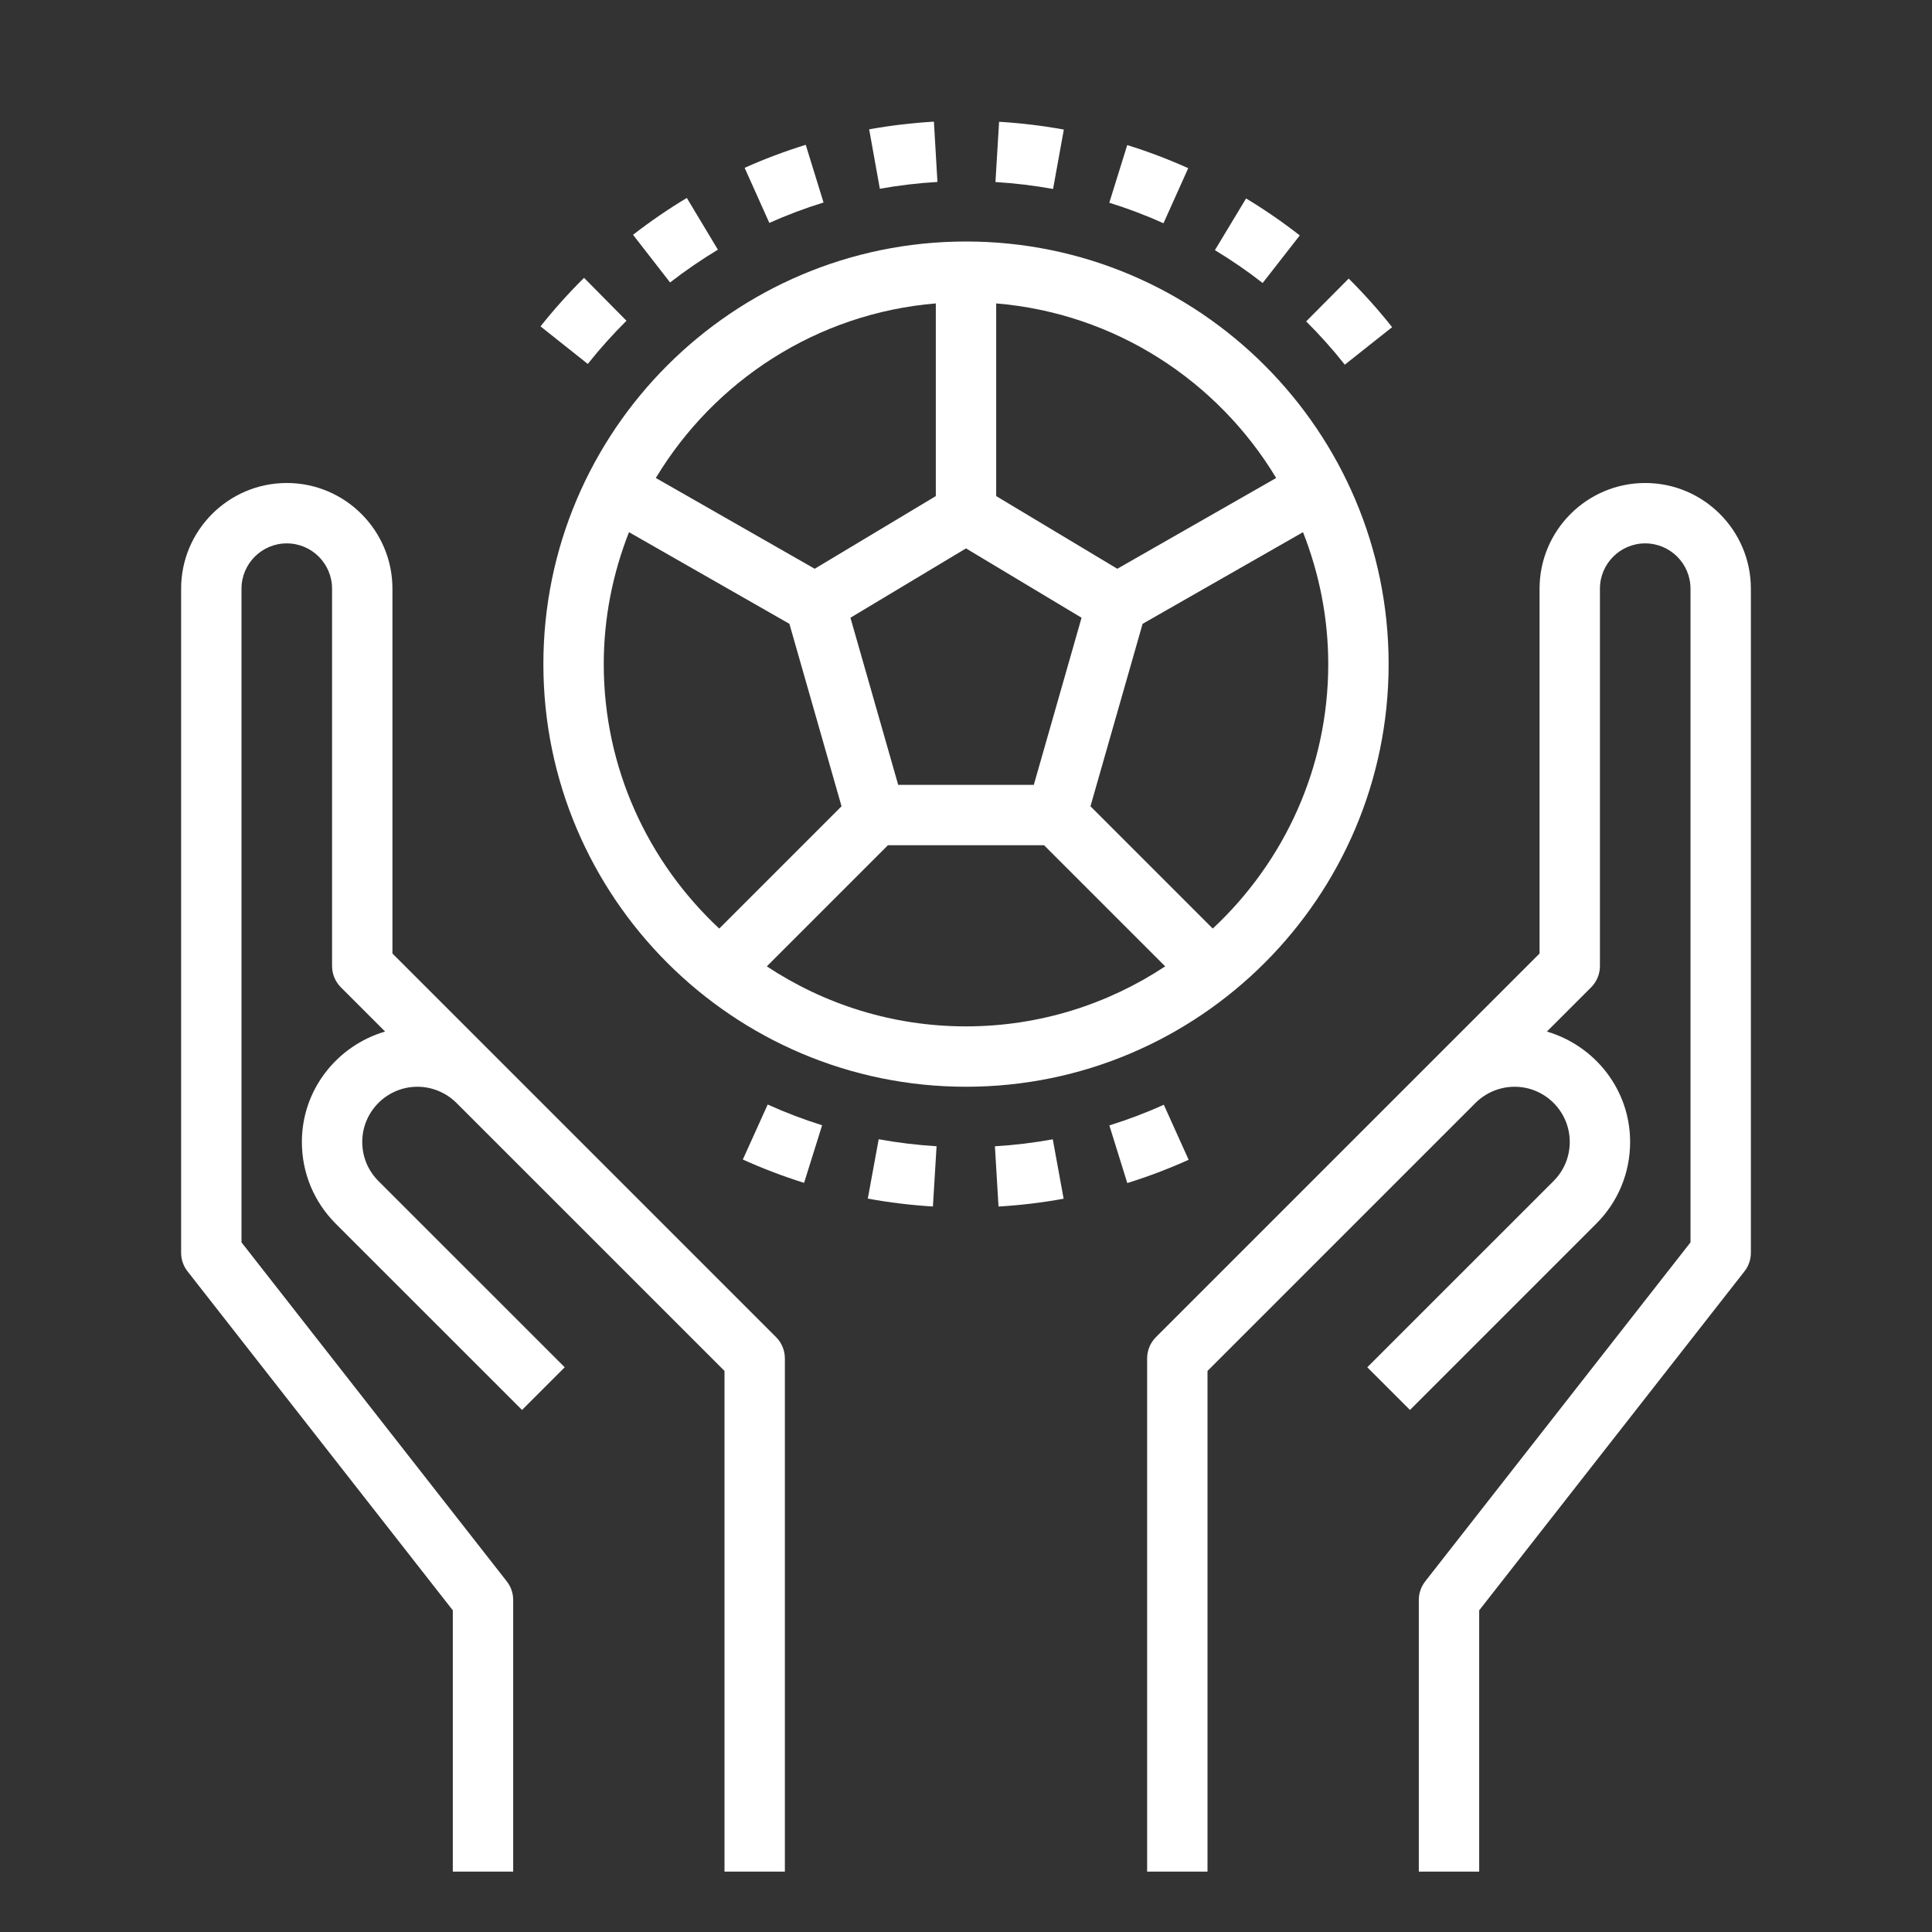 <svg fill="#FFFFFF" xmlns="http://www.w3.org/2000/svg" xmlns:xlink="http://www.w3.org/1999/xlink" version="1.1" x="0px" y="0px" viewBox="0 0 64 64" style="enable-background:new 0 0 64 64;" xml:space="preserve"><rect x="0" y="0" width="64" height="64" fill="#333333" stroke="none"/><path d="M16.707,35.293L16.707,35.293L13,31.586V19.5c0-1.93-1.57-3.5-3.5-3.5S6,17.57,6,19.5v22c0,0.224,0.075,0.44,0.213,0.616  L15,53.345V62h2v-9c0-0.224-0.075-0.44-0.213-0.616L8,41.155V19.5C8,18.673,8.673,18,9.5,18s1.5,0.673,1.5,1.5V32  c0,0.265,0.105,0.52,0.293,0.707l1.464,1.464C11.17,34.638,10,36.092,10,37.829c0,1.022,0.398,1.983,1.121,2.707l6.172,6.171  l1.414-1.414l-6.172-6.171C12.19,38.776,12,38.317,12,37.829C12,36.82,12.82,36,13.828,36c0.481,0,0.952,0.195,1.293,0.536  L24,45.414V62h2V45c0-0.265-0.105-0.52-0.293-0.707L16.707,35.293z"></path><path d="M54.5,16c-1.93,0-3.5,1.57-3.5,3.5v12.086l-3.707,3.707l0,0l-9,9C38.105,44.48,38,44.735,38,45v17h2V45.414l8.707-8.707  l0.172-0.172C49.22,36.195,49.69,36,50.172,36C51.18,36,52,36.82,52,37.829c0,0.488-0.19,0.948-0.535,1.293l-6.172,6.171  l1.414,1.414l6.172-6.172C53.602,39.812,54,38.851,54,37.829c0-1.737-1.17-3.19-2.757-3.657l1.464-1.464  C52.895,32.52,53,32.265,53,32V19.5c0-0.827,0.673-1.5,1.5-1.5s1.5,0.673,1.5,1.5v21.655l-8.787,11.229  C47.075,52.56,47,52.776,47,53v9h2v-8.655l8.787-11.229C57.925,41.94,58,41.724,58,41.5v-22C58,17.57,56.43,16,54.5,16z"></path><path d="M46,22c0-7.72-6.28-14-14-14s-14,6.28-14,14s6.28,14,14,14S46,29.72,46,22z M40.174,30.76l-4.051-4.051l1.727-6.044  l5.314-3.036C43.697,18.986,44,20.457,44,22C44,25.457,42.522,28.569,40.174,30.76z M28.172,20.463L32,18.166l3.828,2.297L34.246,26  h-4.492L28.172,20.463z M42.275,15.834l-5.263,3.007L33,16.434v-6.383C36.94,10.378,40.337,12.616,42.275,15.834z M31,10.051v6.383  l-4.012,2.407l-5.263-3.007C23.663,12.616,27.06,10.378,31,10.051z M20,22c0-1.543,0.303-3.014,0.836-4.371l5.314,3.036l1.727,6.044  l-4.051,4.051C21.478,28.569,20,25.457,20,22z M25.402,32.012L29.414,28h5.172l4.012,4.012C36.703,33.265,34.437,34,32,34  S27.297,33.265,25.402,32.012z"></path><path d="M35.241,4.292c-0.704-0.128-1.426-0.215-2.145-0.258L32.976,6.03c0.64,0.039,1.282,0.116,1.908,0.23L35.241,4.292z"></path><path d="M31.054,6.027L30.937,4.03c-0.718,0.042-1.439,0.127-2.145,0.254l0.354,1.969C29.773,6.141,30.415,6.064,31.054,6.027z"></path><path d="M43.057,7.799c-0.565-0.442-1.165-0.854-1.779-1.225l-1.033,1.713c0.547,0.329,1.079,0.695,1.582,1.088L43.057,7.799z"></path><path d="M46.116,10.838c-0.446-0.563-0.931-1.105-1.439-1.61l-1.409,1.419c0.453,0.449,0.884,0.931,1.28,1.433L46.116,10.838z"></path><path d="M39.362,5.571c-0.657-0.295-1.337-0.553-2.021-0.765l-0.594,1.91c0.608,0.188,1.212,0.417,1.795,0.679L39.362,5.571z"></path><path d="M27.281,6.708l-0.59-1.911c-0.689,0.213-1.37,0.47-2.024,0.762l0.818,1.825C26.064,7.125,26.669,6.897,27.281,6.708z"></path><path d="M23.781,8.271l-1.029-1.714c-0.616,0.37-1.216,0.781-1.782,1.221l1.227,1.579C22.701,8.966,23.234,8.601,23.781,8.271z"></path><path d="M20.753,10.625l-1.406-1.421c-0.511,0.505-0.996,1.046-1.442,1.608l1.566,1.244C19.867,11.557,20.299,11.076,20.753,10.625z  "></path><path d="M38.553,36.596c-0.584,0.264-1.191,0.494-1.804,0.685l0.594,1.909c0.69-0.215,1.374-0.474,2.032-0.771L38.553,36.596z"></path><path d="M32.958,37.972l0.119,1.996c0.723-0.042,1.448-0.13,2.157-0.259l-0.359-1.968C34.245,37.856,33.601,37.934,32.958,37.972z"></path><path d="M24.607,38.411c0.658,0.297,1.341,0.557,2.029,0.773l0.598-1.908c-0.612-0.192-1.219-0.423-1.803-0.687L24.607,38.411z"></path><path d="M28.747,39.705c0.708,0.13,1.434,0.218,2.157,0.262l0.121-1.996c-0.644-0.039-1.289-0.118-1.917-0.232L28.747,39.705z"></path></svg>
